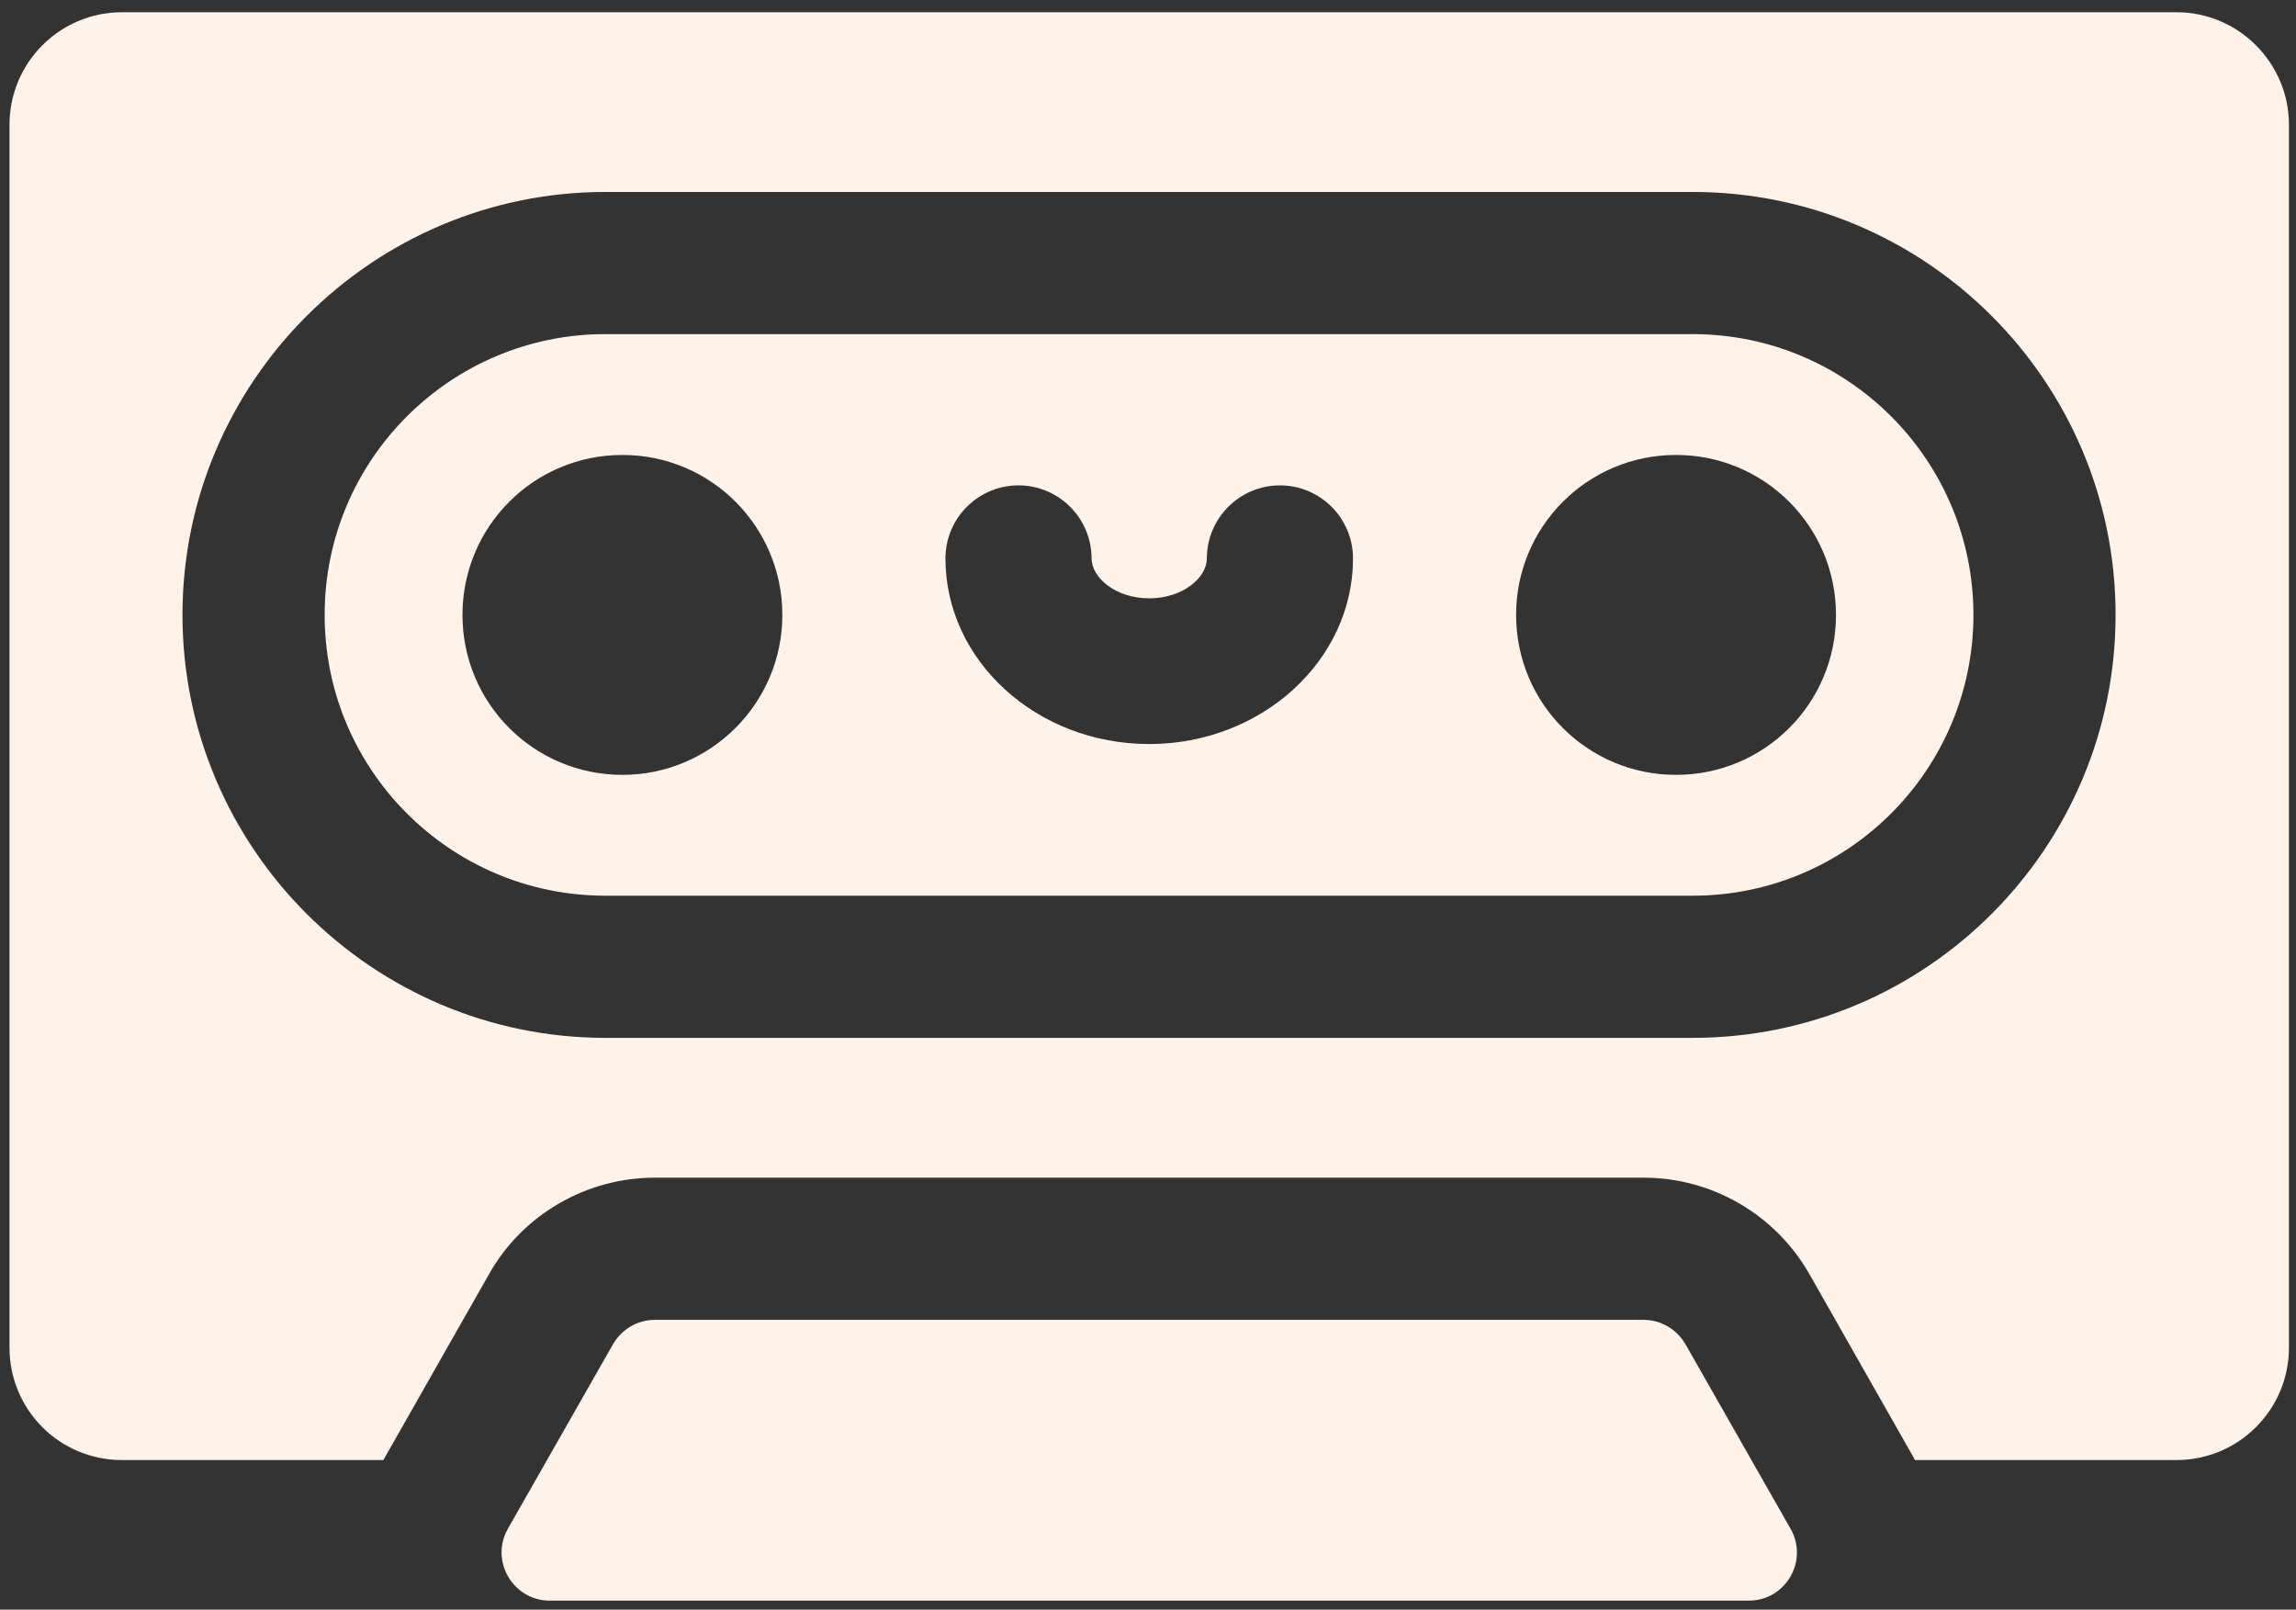 <svg width="97" height="68" viewBox="0 0 97 68" fill="none" xmlns="http://www.w3.org/2000/svg">
<rect x="0" y="0" width="97" height="68" fill="#333333" stroke="none"/>
<path d="M91.947 0.517H5.156C2.52 0.517 0.401 2.653 0.401 5.272V56.927C0.401 59.563 2.52 61.682 5.156 61.682H16.201C16.201 61.682 16.218 61.632 16.234 61.615L20.672 53.807C22.09 51.304 24.777 49.752 27.663 49.752H69.44C72.327 49.752 74.996 51.304 76.431 53.807L80.869 61.615C80.869 61.615 80.886 61.665 80.902 61.682H91.947C94.567 61.682 96.702 59.563 96.702 56.927V5.272C96.702 2.653 94.567 0.517 91.947 0.517ZM71.509 43.846H25.578C15.734 43.846 7.709 35.821 7.709 25.977C7.709 16.134 15.734 8.109 25.578 8.109H71.509C81.37 8.109 89.378 16.117 89.378 25.977C89.378 35.838 81.37 43.846 71.509 43.846Z" fill="#FFF2E8"/>
<path d="M71.509 14.115H25.577C19.037 14.115 13.715 19.421 13.715 25.977C13.715 32.534 19.037 37.84 25.577 37.84H71.509C78.066 37.84 83.372 32.518 83.372 25.977C83.372 19.437 78.066 14.115 71.509 14.115ZM26.295 32.735C22.558 32.735 19.538 29.715 19.538 25.977C19.538 22.24 22.558 19.22 26.295 19.22C30.032 19.22 33.052 22.24 33.052 25.977C33.052 29.715 30.015 32.735 26.295 32.735ZM48.552 31.433C43.797 31.433 39.943 27.913 39.943 23.592C39.943 21.89 41.327 20.505 43.029 20.505C44.731 20.505 46.116 21.89 46.116 23.592C46.116 24.392 47.117 25.277 48.552 25.277C49.986 25.277 50.987 24.392 50.987 23.592C50.987 21.89 52.372 20.505 54.074 20.505C55.776 20.505 57.161 21.89 57.161 23.592C57.161 27.913 53.29 31.433 48.552 31.433ZM70.808 32.735C67.071 32.735 64.051 29.715 64.051 25.977C64.051 22.24 67.071 19.22 70.808 19.22C74.546 19.22 77.566 22.24 77.566 25.977C77.566 29.715 74.546 32.735 70.808 32.735Z" fill="#FFF2E8"/>
<path d="M73.878 67.621H23.225C21.673 67.621 20.689 65.936 21.456 64.585L25.895 56.793C26.262 56.159 26.929 55.759 27.663 55.759H69.44C70.174 55.759 70.842 56.159 71.209 56.793L75.647 64.585C76.414 65.936 75.447 67.621 73.878 67.621Z" fill="#FFF2E8"/>
</svg>
